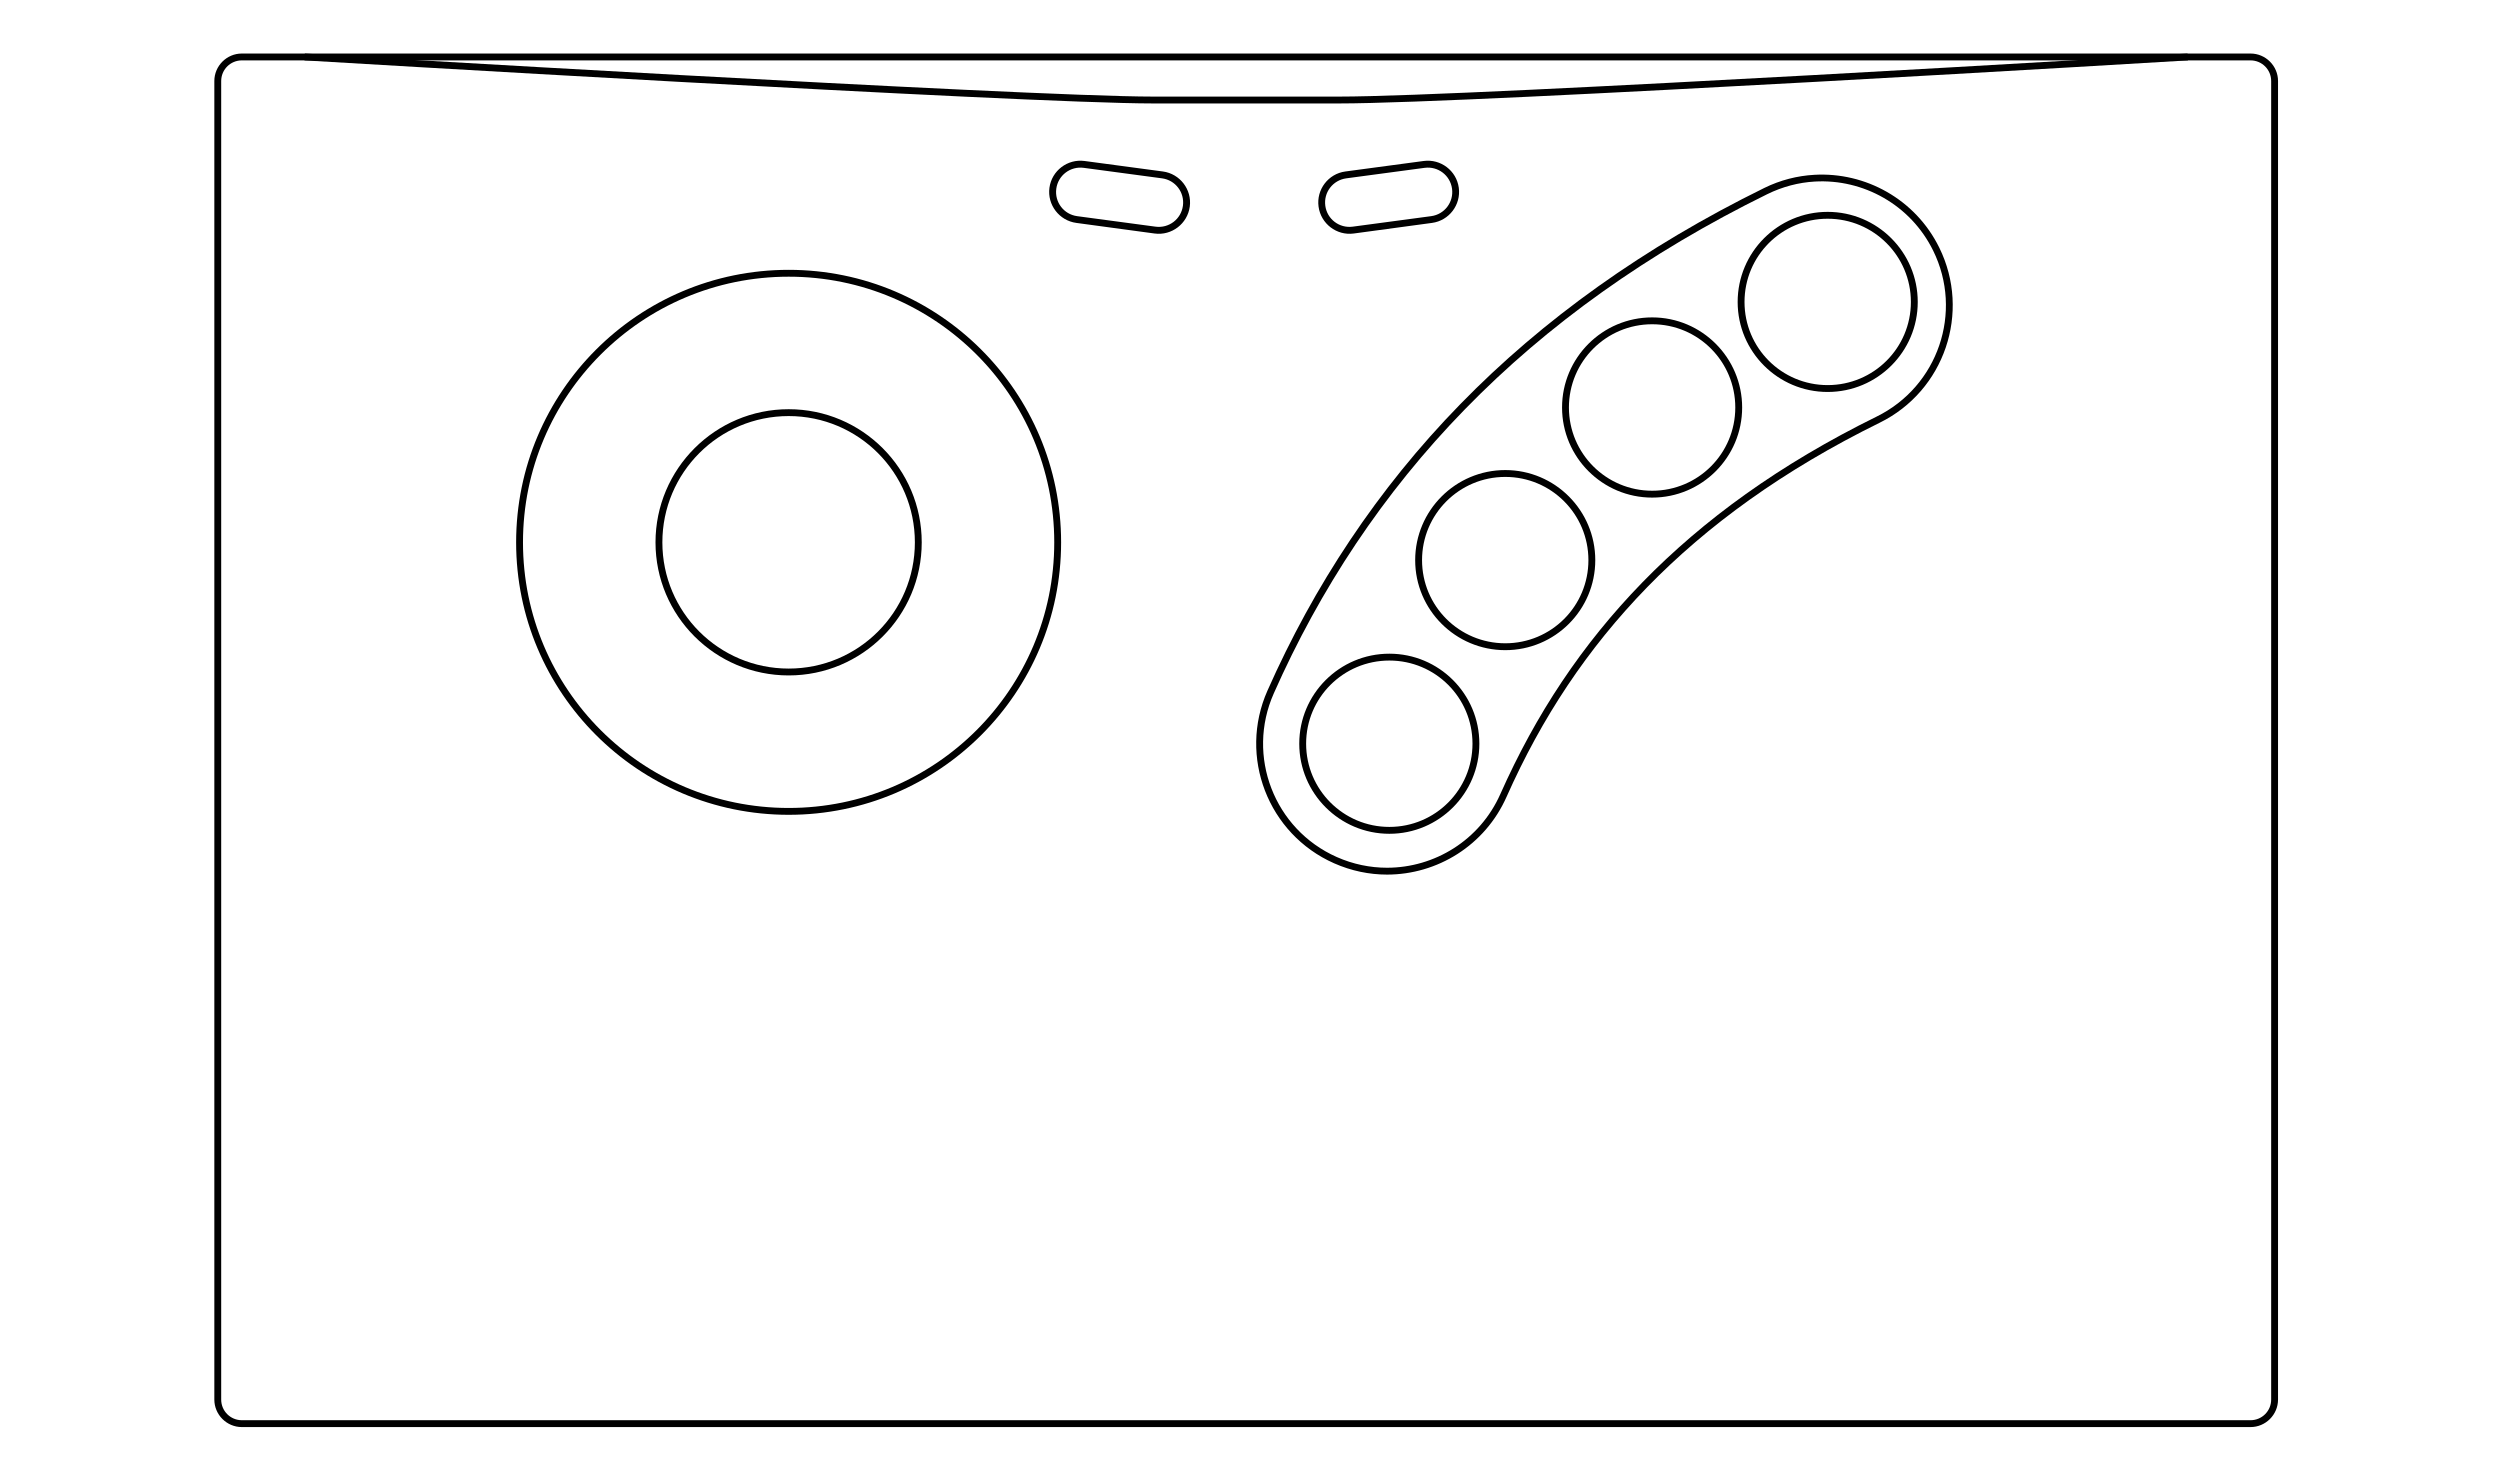<?xml version="1.0" encoding="utf-8"?>
<!-- Generator: Adobe Illustrator 13.0.0, SVG Export Plug-In . SVG Version: 6.00 Build 14948)  -->
<!DOCTYPE svg>
<svg version="1.2" baseProfile="tiny"
	 id="Layer_3" xmlns:x="http://ns.adobe.com/Extensibility/1.0/" xmlns:i="http://ns.adobe.com/AdobeIllustrator/10.0/" xmlns:graph="http://ns.adobe.com/Graphs/1.0/" xmlns:rdf="http://www.w3.org/1999/02/22-rdf-syntax-ns#" xmlns:dc="http://purl.org/dc/elements/1.1/" xmlns:cc="http://creativecommons.org/ns#"
	 xmlns="http://www.w3.org/2000/svg" xmlns:xlink="http://www.w3.org/1999/xlink" xmlns:a="http://ns.adobe.com/AdobeSVGViewerExtensions/3.0/"
	 x="0px" y="0px" width="598.189px" height="350.26px" viewBox="0 0 598.189 350.26" xml:space="preserve">
<path id="path3" fill="#000000" d="M434.132,41.827c-4.058,0.231-8.121,1.247-11.996,3.153
	c-28.748,14.133-53.001,31.475-72.775,51.781c-19.791,20.285-34.998,43.455-46.091,68.495c-7.005,15.79,0.128,34.29,15.919,41.296
	c4.123,1.83,8.449,2.717,12.689,2.718c12,0.001,23.431-6.944,28.607-18.61c8.402-18.895,19.287-35.399,33.684-50.192
	c14.408-14.772,32.453-27.921,55.601-39.323c15.499-7.627,21.88-26.385,14.252-41.886C458.302,47.633,446.309,41.133,434.132,41.827
	z M434.235,43.441c11.537-0.663,22.898,5.506,28.325,16.534c7.236,14.706,1.17,32.472-13.535,39.708
	c-23.292,11.473-41.463,24.716-56.011,39.63c-14.532,14.934-25.544,31.628-34.017,50.679c-4.911,11.068-15.753,17.638-27.12,17.637
	c-4.017-0.001-8.112-0.828-12.023-2.563c-14.979-6.648-21.718-24.164-15.072-39.144c11.021-24.875,26.109-47.87,45.757-68.008
	c19.634-20.16,43.715-37.387,72.314-51.448C426.529,44.657,430.389,43.662,434.235,43.441z"/>
<path id="circle5" fill="#000000" d="M332.441,156.412c-11.892,0-21.559,9.641-21.559,21.533c0,11.892,9.667,21.559,21.559,21.559
	s21.532-9.667,21.532-21.559C353.974,166.052,344.333,156.412,332.441,156.412z M332.441,158.052
	c11.005,0,19.892,8.886,19.892,19.892s-8.887,19.918-19.892,19.918s-19.918-8.912-19.918-19.918S321.437,158.052,332.441,158.052z"
	/>
<path id="circle7" fill="#000000" d="M360.178,112.475c-11.892,0-21.559,9.667-21.559,21.558c0,11.892,9.667,21.533,21.559,21.533
	s21.532-9.641,21.532-21.533C381.71,122.141,372.069,112.475,360.178,112.475z M360.178,114.115
	c11.005,0,19.892,8.912,19.892,19.917s-8.887,19.892-19.892,19.892s-19.918-8.887-19.918-19.892S349.173,114.115,360.178,114.115z"
	/>
<path id="circle9" fill="#000000" d="M395.322,75.946c-11.892,0-21.559,9.667-21.559,21.558c0,11.892,9.667,21.559,21.559,21.559
	s21.532-9.667,21.532-21.559C416.854,85.612,407.214,75.946,395.322,75.946z M395.322,77.586c11.005,0,19.892,8.912,19.892,19.917
	c0,11.006-8.887,19.918-19.892,19.918s-19.918-8.912-19.918-19.918C375.404,86.499,384.317,77.586,395.322,77.586z"/>
<path id="circle11" fill="#000000" d="M437.311,50.696c-11.892,0-21.532,9.667-21.532,21.559c0,11.892,9.641,21.533,21.532,21.533
	c11.893,0,21.559-9.641,21.559-21.533C458.869,60.362,449.203,50.696,437.311,50.696z M437.311,52.336
	c11.006,0,19.918,8.913,19.918,19.918s-8.912,19.892-19.918,19.892c-11.005,0-19.892-8.887-19.892-19.892
	S426.306,52.336,437.311,52.336z"/>
<path id="circle13" fill="#000000" d="M188.71,64.564c-36.002,0-65.213,29.211-65.213,65.213s29.211,65.188,65.213,65.188
	c36.002,0,65.188-29.187,65.188-65.188S224.712,64.564,188.71,64.564z M188.71,66.205c35.116,0,63.547,28.457,63.547,63.573
	s-28.432,63.548-63.547,63.548s-63.573-28.432-63.573-63.548S153.595,66.205,188.71,66.205z"/>
<path id="circle15" fill="#000000" d="M188.71,97.914c-17.579,0-31.863,14.285-31.863,31.863s14.285,31.838,31.863,31.838
	s31.837-14.259,31.837-31.838S206.289,97.914,188.71,97.914z M188.71,99.555c16.692,0,30.197,13.531,30.197,30.223
	s-13.505,30.197-30.197,30.197s-30.223-13.505-30.223-30.197S172.019,99.555,188.71,99.555z"/>
<path id="path17" fill="#000000" d="M259.512,38.52c-4.084-0.549-7.859,2.325-8.407,6.409c-0.549,4.084,2.35,7.859,6.434,8.408
	l18.738,2.538c4.084,0.549,7.859-2.351,8.408-6.434c0.549-4.084-2.35-7.859-6.434-8.408L259.512,38.52z M259.307,40.16l18.739,2.512
	c3.205,0.431,5.429,3.357,4.998,6.563c-0.431,3.204-3.357,5.429-6.563,4.999l-18.738-2.512c-3.205-0.43-5.429-3.357-4.999-6.562
	C253.175,41.954,256.102,39.729,259.307,40.16z"/>
<path id="path19" fill="#000000" d="M340.645,38.52l-18.739,2.512c-4.083,0.549-6.957,4.324-6.408,8.408
	c0.548,4.083,4.325,6.983,8.408,6.434l18.738-2.538c4.084-0.549,6.957-4.324,6.409-8.408
	C348.504,40.844,344.728,37.971,340.645,38.52z M340.875,40.16c3.204-0.431,6.132,1.794,6.563,4.999s-1.794,6.132-4.999,6.562
	l-18.764,2.512c-3.205,0.431-6.133-1.794-6.563-4.999c-0.432-3.205,1.819-6.132,5.024-6.563L340.875,40.16z"/>
<path id="path21" fill="#000000" d="M57.873,12.809c-3.627,0-6.588,2.96-6.588,6.588v315.48c0,3.629,2.96,6.588,6.588,6.588h480.616
	c3.628,0,6.588-2.96,6.588-6.588V19.396c0-3.627-2.959-6.588-6.588-6.588H57.873z M57.873,14.449h480.616
	c2.742,0,4.947,2.206,4.947,4.947v315.48c0,2.742-2.205,4.947-4.947,4.947H57.873c-2.741,0-4.947-2.205-4.947-4.947V19.396
	C52.926,16.655,55.132,14.449,57.873,14.449z"/>
<path id="path23" fill="#000000" d="M72.946,12.809l-0.103,1.641c0,0,43.037,2.578,89.925,5.152s97.59,5.152,113.175,5.152h44.476
	c16.201,0,66.928-2.578,113.662-5.152s89.438-5.152,89.438-5.152l-0.103-1.641c0,0-42.709,2.579-89.438,5.152
	c-46.729,2.574-97.533,5.152-113.56,5.152h-44.476c-15.404,0-66.215-2.578-113.098-5.152
	C115.962,15.387,72.946,12.809,72.946,12.809z"/>
</svg>
